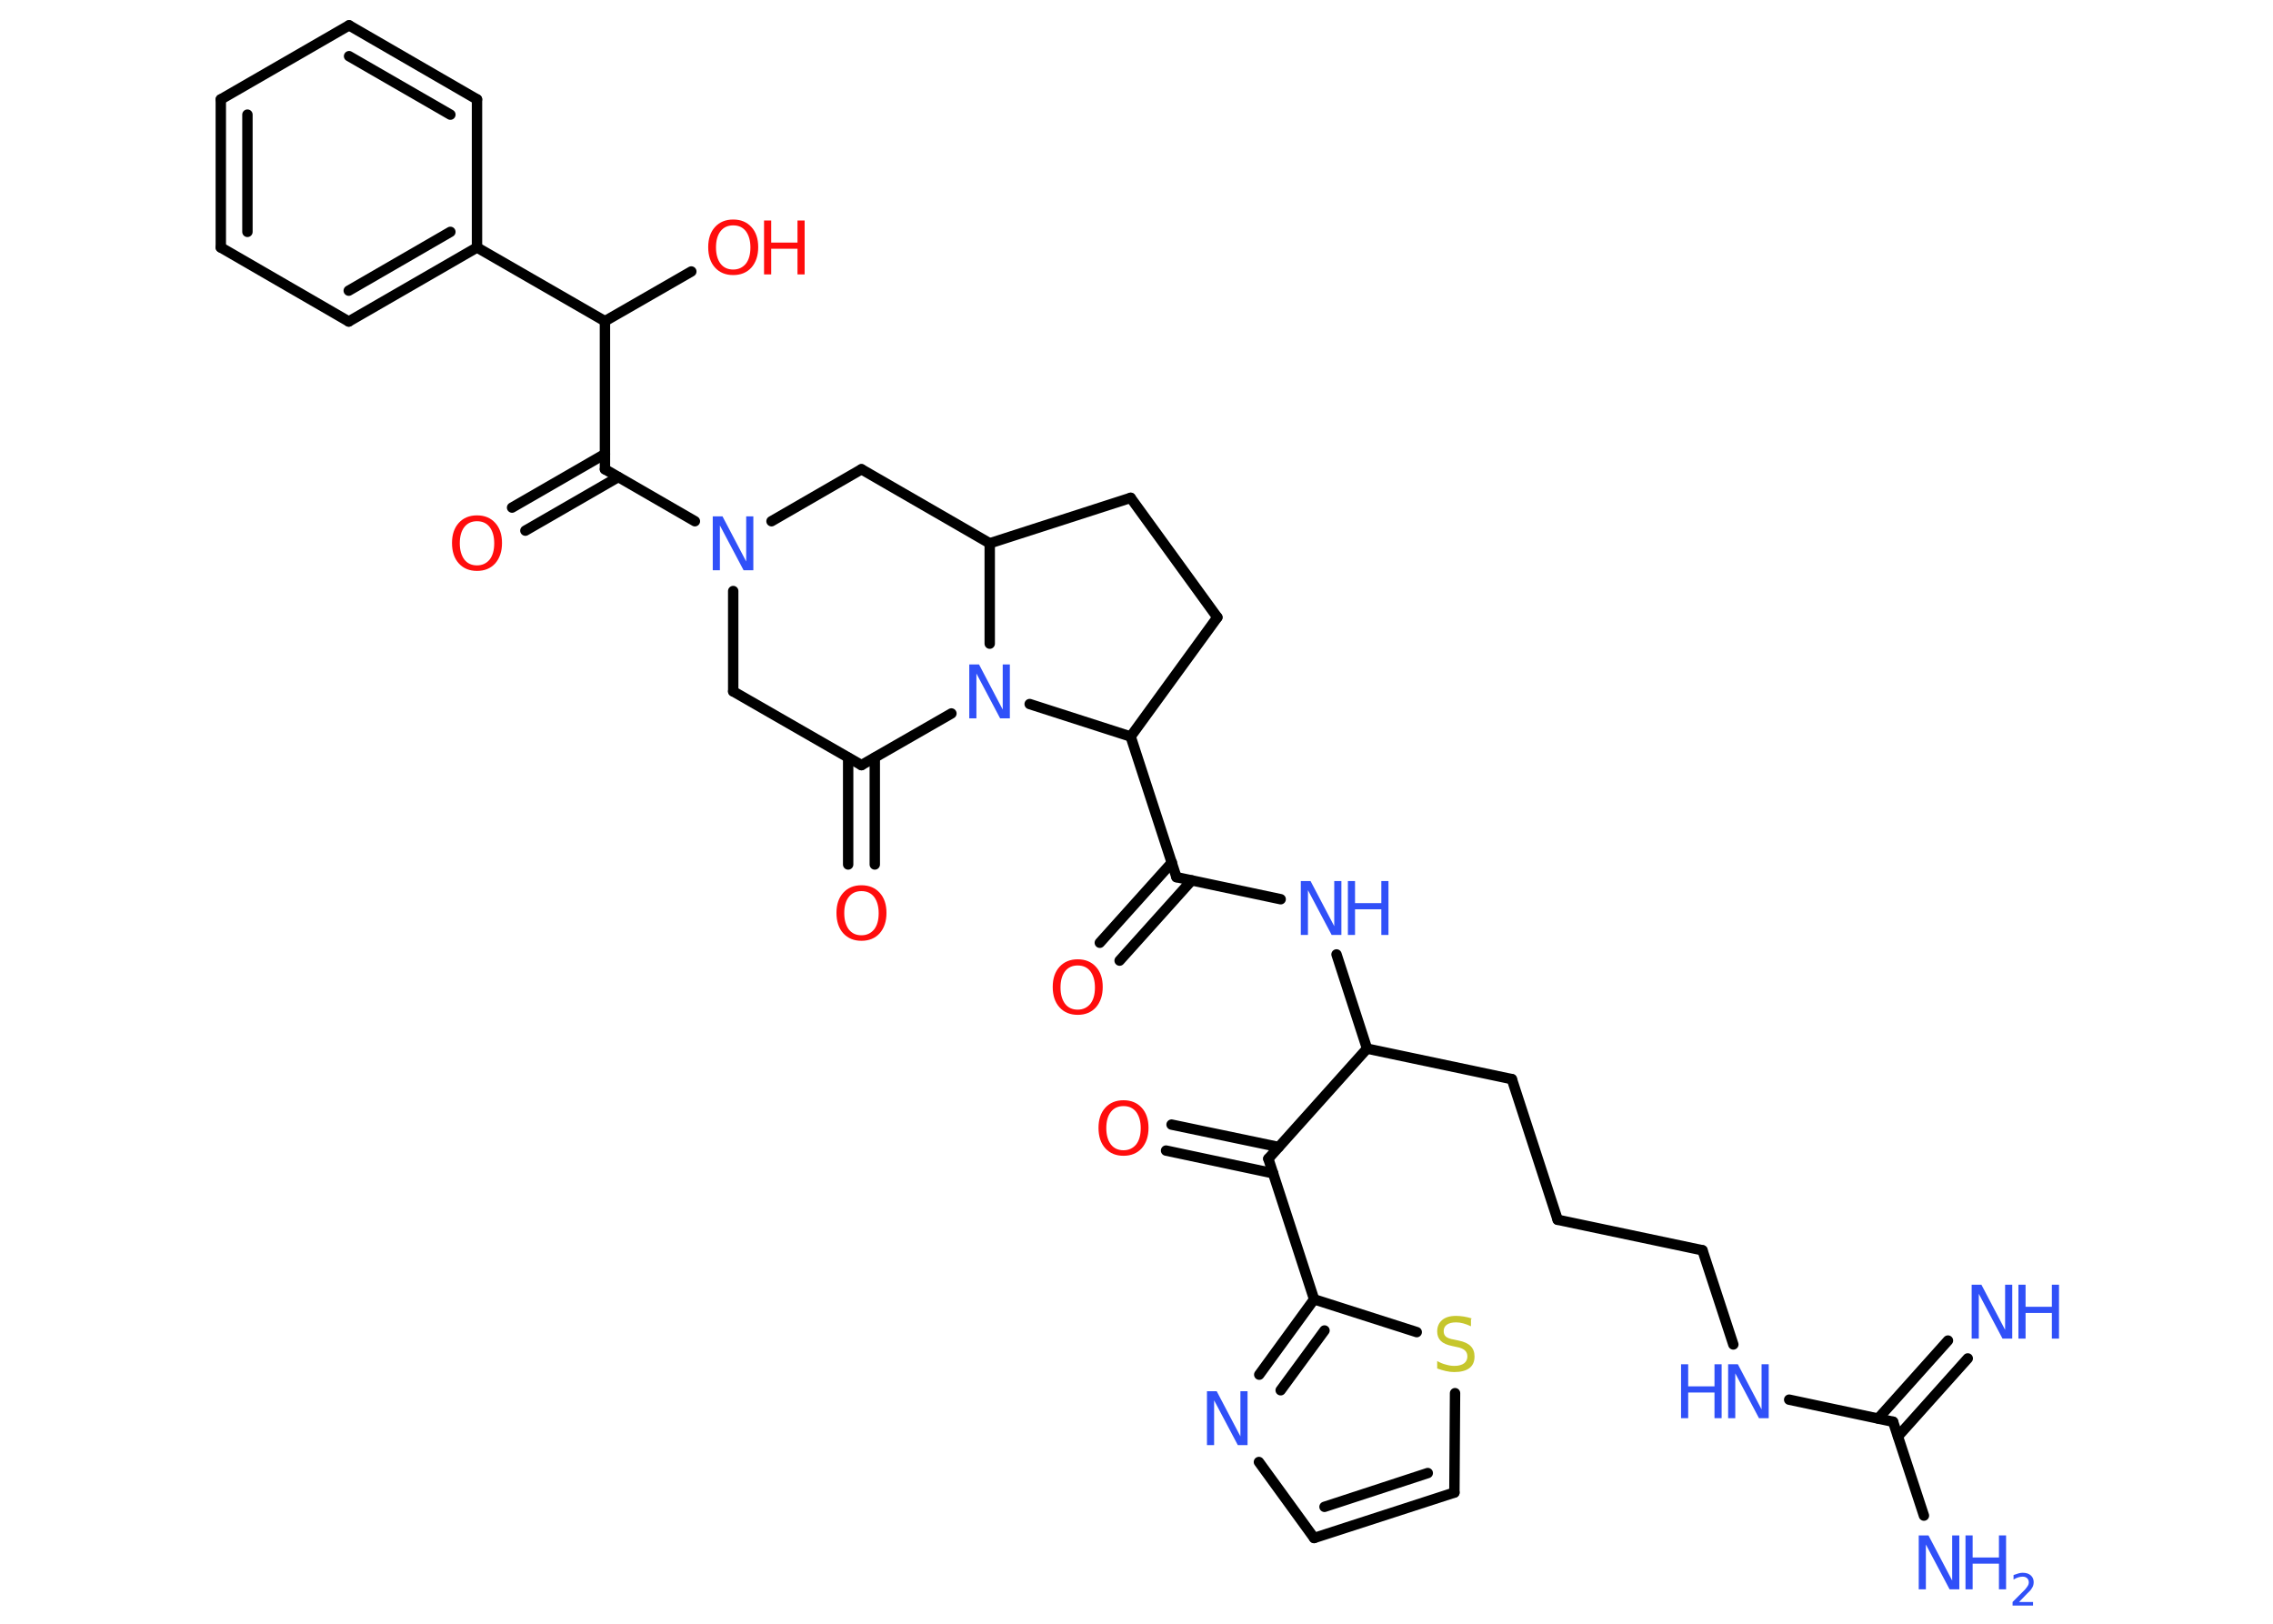 <?xml version='1.0' encoding='UTF-8'?>
<!DOCTYPE svg PUBLIC "-//W3C//DTD SVG 1.1//EN" "http://www.w3.org/Graphics/SVG/1.1/DTD/svg11.dtd">
<svg version='1.2' xmlns='http://www.w3.org/2000/svg' xmlns:xlink='http://www.w3.org/1999/xlink' width='70.0mm' height='50.0mm' viewBox='0 0 70.0 50.0'>
  <desc>Generated by the Chemistry Development Kit (http://github.com/cdk)</desc>
  <g stroke-linecap='round' stroke-linejoin='round' stroke='#000000' stroke-width='.32' fill='#3050F8'>
    <rect x='.0' y='.0' width='70.0' height='50.0' fill='#FFFFFF' stroke='none'/>
    <g id='mol1' class='mol'>
      <g id='mol1bnd1' class='bond'>
        <line x1='60.6' y1='41.83' x2='58.45' y2='44.23'/>
        <line x1='59.99' y1='41.28' x2='57.84' y2='43.68'/>
      </g>
      <line id='mol1bnd2' class='bond' x1='58.3' y1='43.78' x2='59.25' y2='46.67'/>
      <line id='mol1bnd3' class='bond' x1='58.3' y1='43.78' x2='55.1' y2='43.1'/>
      <line id='mol1bnd4' class='bond' x1='53.38' y1='41.4' x2='52.43' y2='38.5'/>
      <line id='mol1bnd5' class='bond' x1='52.43' y1='38.5' x2='47.97' y2='37.56'/>
      <line id='mol1bnd6' class='bond' x1='47.97' y1='37.56' x2='46.56' y2='33.23'/>
      <line id='mol1bnd7' class='bond' x1='46.56' y1='33.23' x2='42.1' y2='32.29'/>
      <line id='mol1bnd8' class='bond' x1='42.1' y1='32.29' x2='41.16' y2='29.39'/>
      <line id='mol1bnd9' class='bond' x1='39.44' y1='27.69' x2='36.23' y2='27.01'/>
      <g id='mol1bnd10' class='bond'>
        <line x1='36.7' y1='27.11' x2='34.48' y2='29.58'/>
        <line x1='36.09' y1='26.56' x2='33.87' y2='29.03'/>
      </g>
      <line id='mol1bnd11' class='bond' x1='36.23' y1='27.01' x2='34.82' y2='22.68'/>
      <line id='mol1bnd12' class='bond' x1='34.82' y1='22.68' x2='37.49' y2='19.01'/>
      <line id='mol1bnd13' class='bond' x1='37.49' y1='19.01' x2='34.82' y2='15.33'/>
      <line id='mol1bnd14' class='bond' x1='34.82' y1='15.33' x2='30.48' y2='16.73'/>
      <line id='mol1bnd15' class='bond' x1='30.48' y1='16.73' x2='26.53' y2='14.45'/>
      <line id='mol1bnd16' class='bond' x1='26.53' y1='14.45' x2='23.76' y2='16.05'/>
      <line id='mol1bnd17' class='bond' x1='21.4' y1='16.05' x2='18.63' y2='14.45'/>
      <g id='mol1bnd18' class='bond'>
        <line x1='19.04' y1='14.69' x2='16.18' y2='16.34'/>
        <line x1='18.63' y1='13.98' x2='15.77' y2='15.63'/>
      </g>
      <line id='mol1bnd19' class='bond' x1='18.63' y1='14.45' x2='18.63' y2='9.89'/>
      <line id='mol1bnd20' class='bond' x1='18.63' y1='9.89' x2='21.29' y2='8.36'/>
      <line id='mol1bnd21' class='bond' x1='18.63' y1='9.89' x2='14.69' y2='7.62'/>
      <g id='mol1bnd22' class='bond'>
        <line x1='10.74' y1='9.9' x2='14.69' y2='7.62'/>
        <line x1='10.74' y1='8.95' x2='13.87' y2='7.14'/>
      </g>
      <line id='mol1bnd23' class='bond' x1='10.74' y1='9.9' x2='6.8' y2='7.62'/>
      <g id='mol1bnd24' class='bond'>
        <line x1='6.8' y1='3.06' x2='6.8' y2='7.62'/>
        <line x1='7.62' y1='3.53' x2='7.62' y2='7.14'/>
      </g>
      <line id='mol1bnd25' class='bond' x1='6.8' y1='3.06' x2='10.75' y2='.78'/>
      <g id='mol1bnd26' class='bond'>
        <line x1='14.69' y1='3.06' x2='10.75' y2='.78'/>
        <line x1='13.87' y1='3.53' x2='10.75' y2='1.73'/>
      </g>
      <line id='mol1bnd27' class='bond' x1='14.69' y1='7.62' x2='14.69' y2='3.06'/>
      <line id='mol1bnd28' class='bond' x1='22.58' y1='18.2' x2='22.58' y2='21.29'/>
      <line id='mol1bnd29' class='bond' x1='22.58' y1='21.29' x2='26.53' y2='23.56'/>
      <g id='mol1bnd30' class='bond'>
        <line x1='26.94' y1='23.33' x2='26.94' y2='26.62'/>
        <line x1='26.12' y1='23.33' x2='26.12' y2='26.62'/>
      </g>
      <line id='mol1bnd31' class='bond' x1='26.53' y1='23.56' x2='29.3' y2='21.97'/>
      <line id='mol1bnd32' class='bond' x1='30.48' y1='16.73' x2='30.48' y2='19.82'/>
      <line id='mol1bnd33' class='bond' x1='34.82' y1='22.68' x2='31.71' y2='21.68'/>
      <line id='mol1bnd34' class='bond' x1='42.1' y1='32.29' x2='39.06' y2='35.68'/>
      <g id='mol1bnd35' class='bond'>
        <line x1='39.21' y1='36.13' x2='35.91' y2='35.43'/>
        <line x1='39.38' y1='35.32' x2='36.08' y2='34.63'/>
      </g>
      <line id='mol1bnd36' class='bond' x1='39.06' y1='35.68' x2='40.47' y2='40.01'/>
      <g id='mol1bnd37' class='bond'>
        <line x1='40.47' y1='40.01' x2='38.78' y2='42.33'/>
        <line x1='40.79' y1='40.97' x2='39.44' y2='42.81'/>
      </g>
      <line id='mol1bnd38' class='bond' x1='38.77' y1='45.02' x2='40.47' y2='47.36'/>
      <g id='mol1bnd39' class='bond'>
        <line x1='40.47' y1='47.36' x2='44.79' y2='45.96'/>
        <line x1='40.79' y1='46.4' x2='43.97' y2='45.36'/>
      </g>
      <line id='mol1bnd40' class='bond' x1='44.79' y1='45.96' x2='44.81' y2='42.9'/>
      <line id='mol1bnd41' class='bond' x1='40.47' y1='40.01' x2='43.63' y2='41.02'/>
      <g id='mol1atm1' class='atom'>
        <path d='M60.72 39.56h.3l.73 1.39v-1.39h.22v1.66h-.3l-.73 -1.38v1.38h-.22v-1.66z' stroke='none'/>
        <path d='M62.16 39.56h.22v.68h.81v-.68h.22v1.66h-.22v-.79h-.81v.79h-.22v-1.66z' stroke='none'/>
      </g>
      <g id='mol1atm3' class='atom'>
        <path d='M59.09 47.28h.3l.73 1.39v-1.39h.22v1.66h-.3l-.73 -1.38v1.38h-.22v-1.66z' stroke='none'/>
        <path d='M60.53 47.28h.22v.68h.81v-.68h.22v1.66h-.22v-.79h-.81v.79h-.22v-1.66z' stroke='none'/>
        <path d='M62.14 49.33h.47v.11h-.63v-.11q.08 -.08 .21 -.21q.13 -.13 .17 -.17q.06 -.07 .09 -.12q.03 -.05 .03 -.1q.0 -.08 -.05 -.13q-.05 -.05 -.14 -.05q-.06 .0 -.13 .02q-.07 .02 -.15 .07v-.14q.08 -.03 .15 -.05q.07 -.02 .13 -.02q.16 .0 .25 .08q.09 .08 .09 .21q.0 .06 -.02 .12q-.02 .05 -.08 .13q-.02 .02 -.11 .11q-.09 .09 -.25 .26z' stroke='none'/>
      </g>
      <g id='mol1atm4' class='atom'>
        <path d='M53.22 42.01h.3l.73 1.39v-1.39h.22v1.66h-.3l-.73 -1.38v1.38h-.22v-1.66z' stroke='none'/>
        <path d='M51.77 42.01h.22v.68h.81v-.68h.22v1.66h-.22v-.79h-.81v.79h-.22v-1.66z' stroke='none'/>
      </g>
      <g id='mol1atm9' class='atom'>
        <path d='M40.06 27.13h.3l.73 1.39v-1.39h.22v1.66h-.3l-.73 -1.38v1.38h-.22v-1.66z' stroke='none'/>
        <path d='M41.51 27.13h.22v.68h.81v-.68h.22v1.66h-.22v-.79h-.81v.79h-.22v-1.66z' stroke='none'/>
      </g>
      <path id='mol1atm11' class='atom' d='M33.19 29.73q-.25 .0 -.39 .18q-.14 .18 -.14 .5q.0 .31 .14 .5q.14 .18 .39 .18q.24 .0 .39 -.18q.14 -.18 .14 -.5q.0 -.31 -.14 -.5q-.14 -.18 -.39 -.18zM33.19 29.54q.35 .0 .56 .23q.21 .23 .21 .62q.0 .39 -.21 .63q-.21 .23 -.56 .23q-.35 .0 -.56 -.23q-.21 -.23 -.21 -.63q.0 -.39 .21 -.62q.21 -.23 .56 -.23z' stroke='none' fill='#FF0D0D'/>
      <path id='mol1atm17' class='atom' d='M21.95 15.9h.3l.73 1.39v-1.39h.22v1.66h-.3l-.73 -1.38v1.38h-.22v-1.66z' stroke='none'/>
      <path id='mol1atm19' class='atom' d='M14.69 16.05q-.25 .0 -.39 .18q-.14 .18 -.14 .5q.0 .31 .14 .5q.14 .18 .39 .18q.24 .0 .39 -.18q.14 -.18 .14 -.5q.0 -.31 -.14 -.5q-.14 -.18 -.39 -.18zM14.69 15.87q.35 .0 .56 .23q.21 .23 .21 .62q.0 .39 -.21 .63q-.21 .23 -.56 .23q-.35 .0 -.56 -.23q-.21 -.23 -.21 -.63q.0 -.39 .21 -.62q.21 -.23 .56 -.23z' stroke='none' fill='#FF0D0D'/>
      <g id='mol1atm21' class='atom'>
        <path d='M22.58 6.94q-.25 .0 -.39 .18q-.14 .18 -.14 .5q.0 .31 .14 .5q.14 .18 .39 .18q.24 .0 .39 -.18q.14 -.18 .14 -.5q.0 -.31 -.14 -.5q-.14 -.18 -.39 -.18zM22.58 6.76q.35 .0 .56 .23q.21 .23 .21 .62q.0 .39 -.21 .63q-.21 .23 -.56 .23q-.35 .0 -.56 -.23q-.21 -.23 -.21 -.63q.0 -.39 .21 -.62q.21 -.23 .56 -.23z' stroke='none' fill='#FF0D0D'/>
        <path d='M23.53 6.79h.22v.68h.81v-.68h.22v1.66h-.22v-.79h-.81v.79h-.22v-1.66z' stroke='none' fill='#FF0D0D'/>
      </g>
      <path id='mol1atm30' class='atom' d='M26.53 27.44q-.25 .0 -.39 .18q-.14 .18 -.14 .5q.0 .31 .14 .5q.14 .18 .39 .18q.24 .0 .39 -.18q.14 -.18 .14 -.5q.0 -.31 -.14 -.5q-.14 -.18 -.39 -.18zM26.53 27.26q.35 .0 .56 .23q.21 .23 .21 .62q.0 .39 -.21 .63q-.21 .23 -.56 .23q-.35 .0 -.56 -.23q-.21 -.23 -.21 -.63q.0 -.39 .21 -.62q.21 -.23 .56 -.23z' stroke='none' fill='#FF0D0D'/>
      <path id='mol1atm31' class='atom' d='M29.85 20.46h.3l.73 1.39v-1.39h.22v1.66h-.3l-.73 -1.38v1.38h-.22v-1.66z' stroke='none'/>
      <path id='mol1atm33' class='atom' d='M34.6 34.06q-.25 .0 -.39 .18q-.14 .18 -.14 .5q.0 .31 .14 .5q.14 .18 .39 .18q.24 .0 .39 -.18q.14 -.18 .14 -.5q.0 -.31 -.14 -.5q-.14 -.18 -.39 -.18zM34.6 33.88q.35 .0 .56 .23q.21 .23 .21 .62q.0 .39 -.21 .63q-.21 .23 -.56 .23q-.35 .0 -.56 -.23q-.21 -.23 -.21 -.63q.0 -.39 .21 -.62q.21 -.23 .56 -.23z' stroke='none' fill='#FF0D0D'/>
      <path id='mol1atm35' class='atom' d='M37.17 42.84h.3l.73 1.39v-1.39h.22v1.66h-.3l-.73 -1.38v1.38h-.22v-1.66z' stroke='none'/>
      <path id='mol1atm38' class='atom' d='M45.3 40.62v.22q-.13 -.06 -.24 -.09q-.11 -.03 -.22 -.03q-.18 .0 -.28 .07q-.1 .07 -.1 .2q.0 .11 .07 .17q.07 .06 .25 .09l.14 .03q.25 .05 .37 .17q.12 .12 .12 .32q.0 .24 -.16 .36q-.16 .12 -.47 .12q-.12 .0 -.25 -.03q-.13 -.03 -.27 -.08v-.23q.14 .08 .27 .11q.13 .04 .26 .04q.19 .0 .3 -.08q.1 -.08 .1 -.21q.0 -.12 -.08 -.19q-.08 -.07 -.24 -.1l-.14 -.03q-.25 -.05 -.36 -.16q-.11 -.11 -.11 -.29q.0 -.22 .15 -.35q.15 -.13 .43 -.13q.11 .0 .24 .02q.12 .02 .25 .06z' stroke='none' fill='#C6C62C'/>
    </g>
  </g>
</svg>
